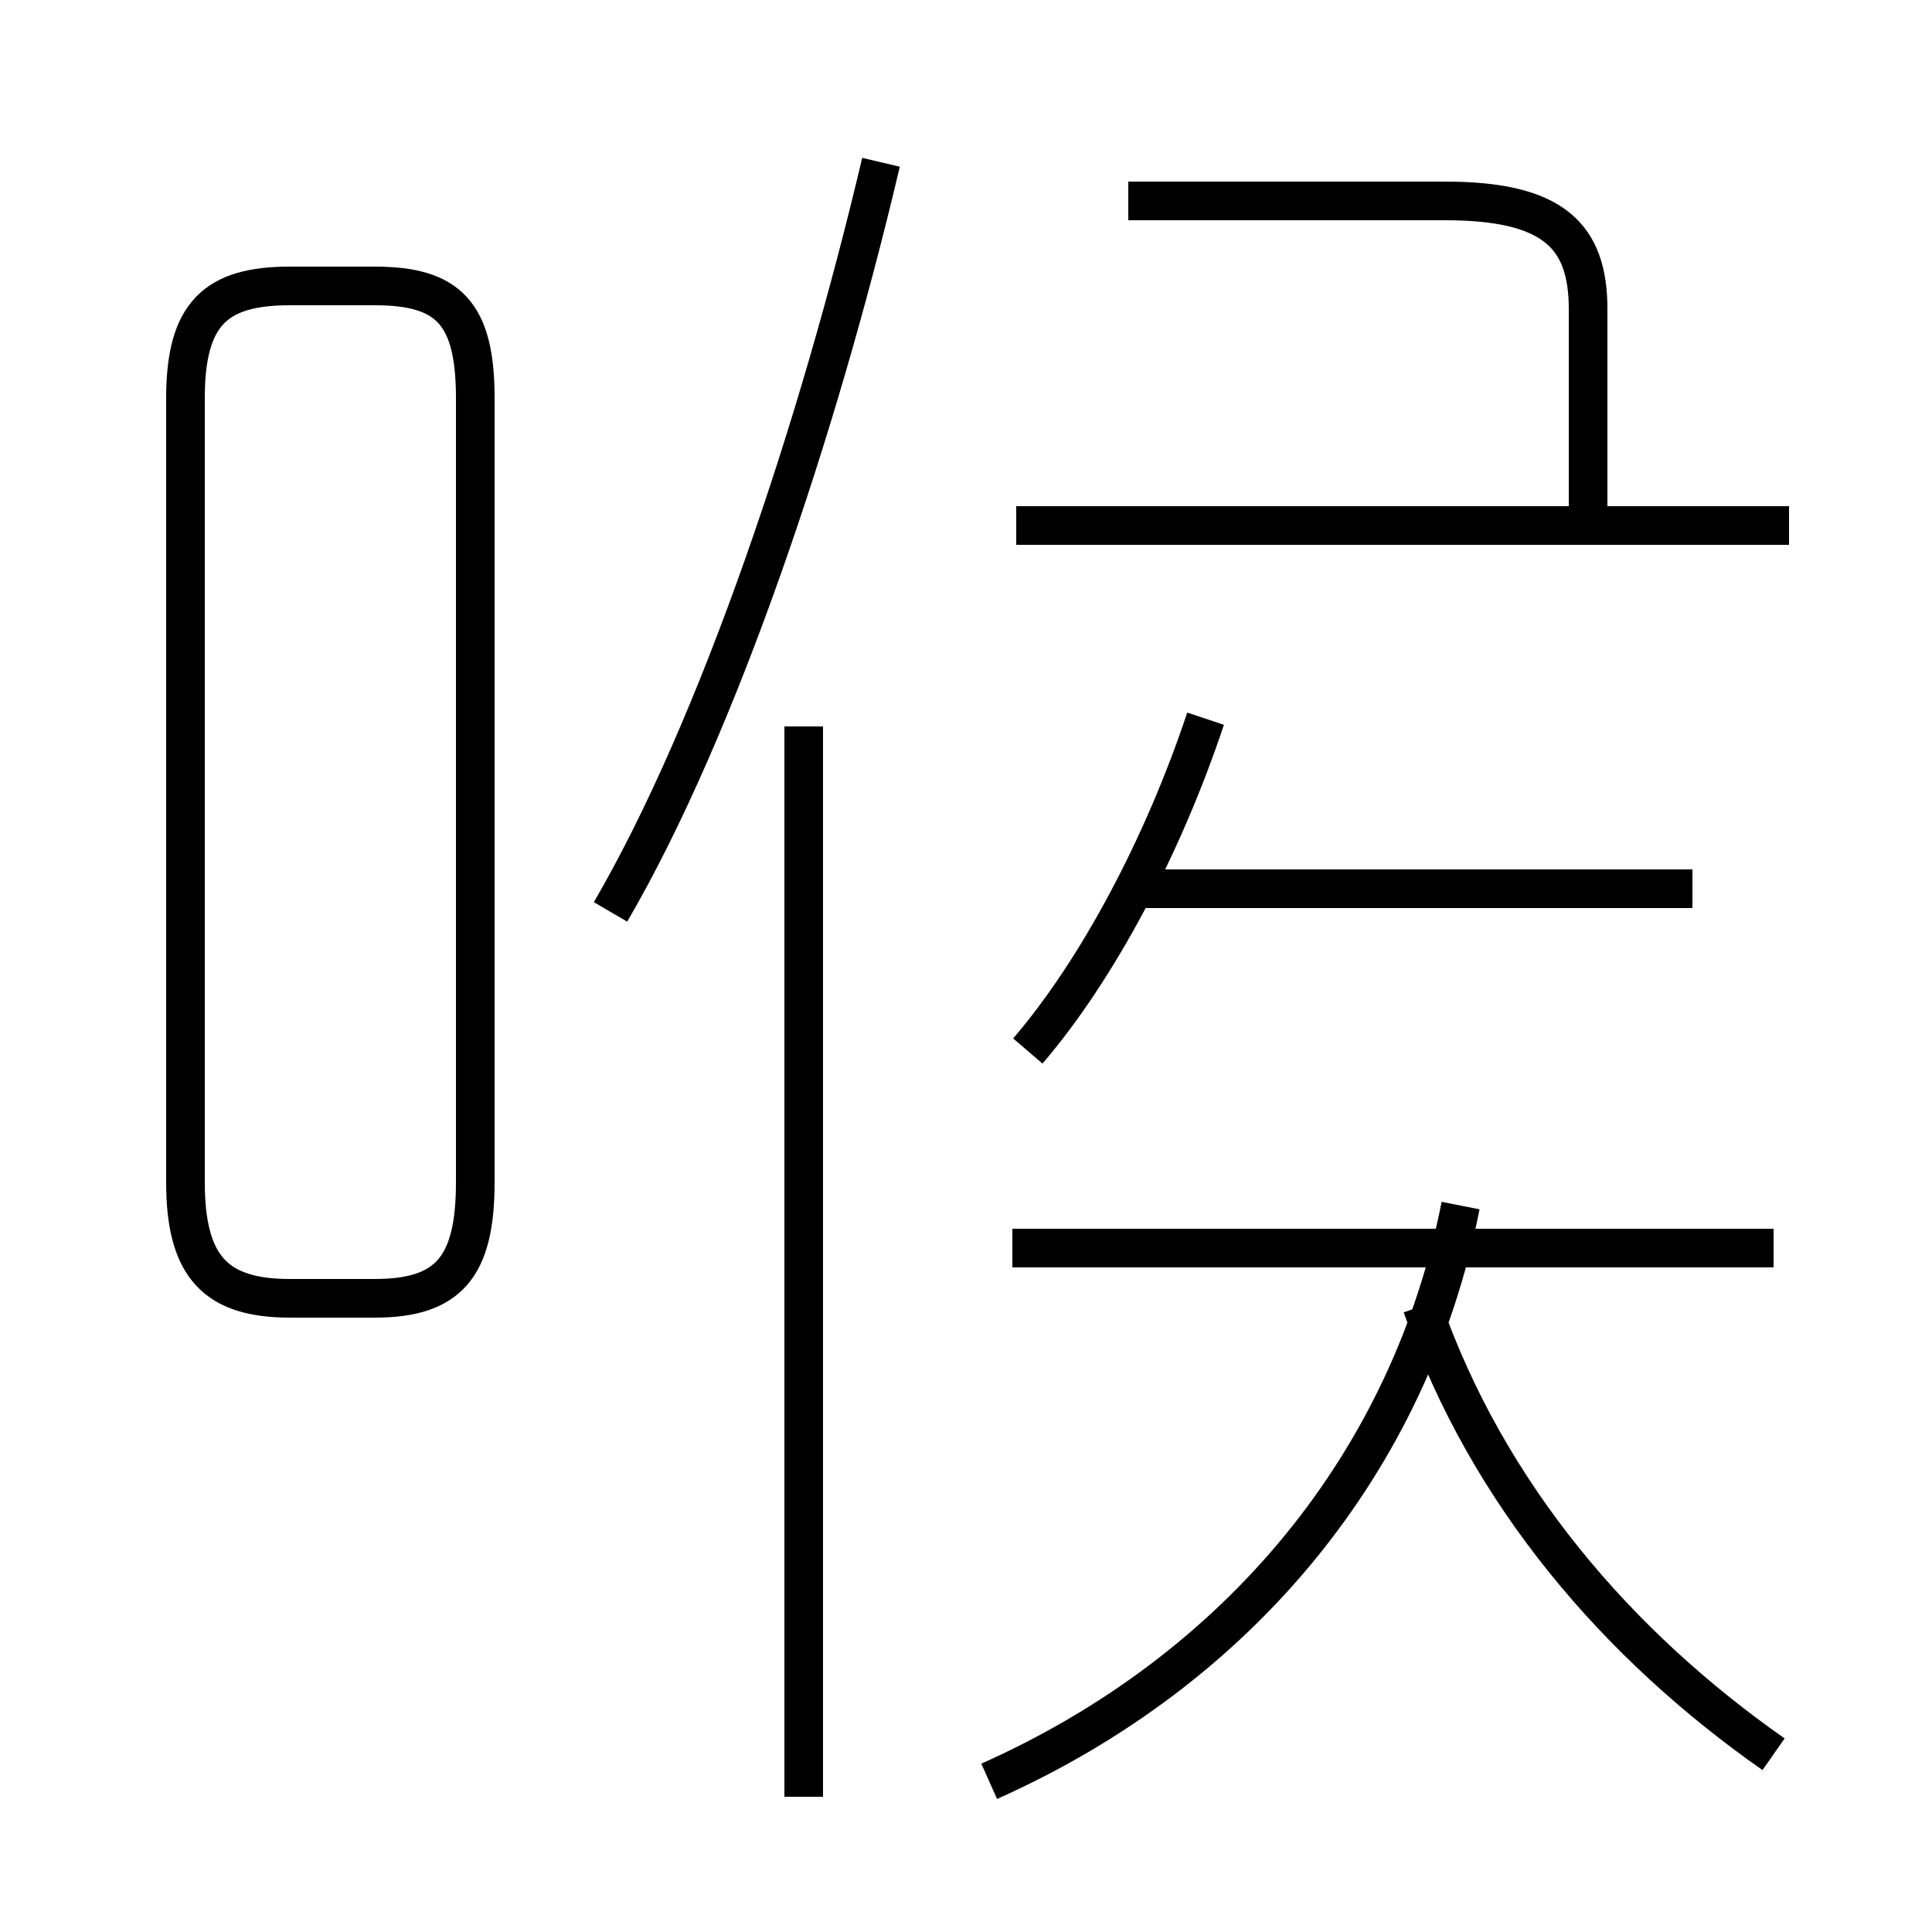 <?xml version='1.0' encoding='utf8'?>
<svg viewBox="0.0 -6.0 50.0 50.0" version="1.1" xmlns="http://www.w3.org/2000/svg">
<rect x="0.0" y="-6.0" width="50.0" height="50.0" fill="#808080" stroke="none"/>
<rect x="-1000" y="-1000" width="2000" height="2000" stroke="white" fill="white"/>
<g style="fill:white;stroke:#000000;  stroke-width:1">
<path d="M 25.6 2.1 C 32.1 -0.8 36.5 -6.2 37.8 -12.8 M 20.8 2.5 L 20.8 -25.2 M 7.5 -10.4 L 9.7 -10.4 C 11.6 -10.4 12.3 -11.2 12.3 -13.4 L 12.3 -33.7 C 12.3 -35.9 11.6 -36.6 9.7 -36.6 L 7.5 -36.6 C 5.6 -36.6 4.8 -35.9 4.8 -33.7 L 4.8 -13.4 C 4.8 -11.2 5.6 -10.4 7.5 -10.4 Z M 45.9 -11.7 L 26.2 -11.7 M 15.8 -20.4 C 18.6 -25.2 21.2 -33.0 22.8 -39.8 M 45.9 1.4 C 41.9 -1.4 38.5 -5.3 36.8 -10.2 M 43.8 -21.0 L 29.1 -21.0 M 26.6 -16.8 C 28.4 -18.9 30.1 -22.1 31.2 -25.4 M 46.3 -30.4 L 26.3 -30.4 M 41.1 -30.6 L 41.1 -36.0 C 41.1 -37.9 40.2 -38.8 37.4 -38.8 L 29.2 -38.8" transform="translate(0.0, 38.0)" />
</g>
</svg>